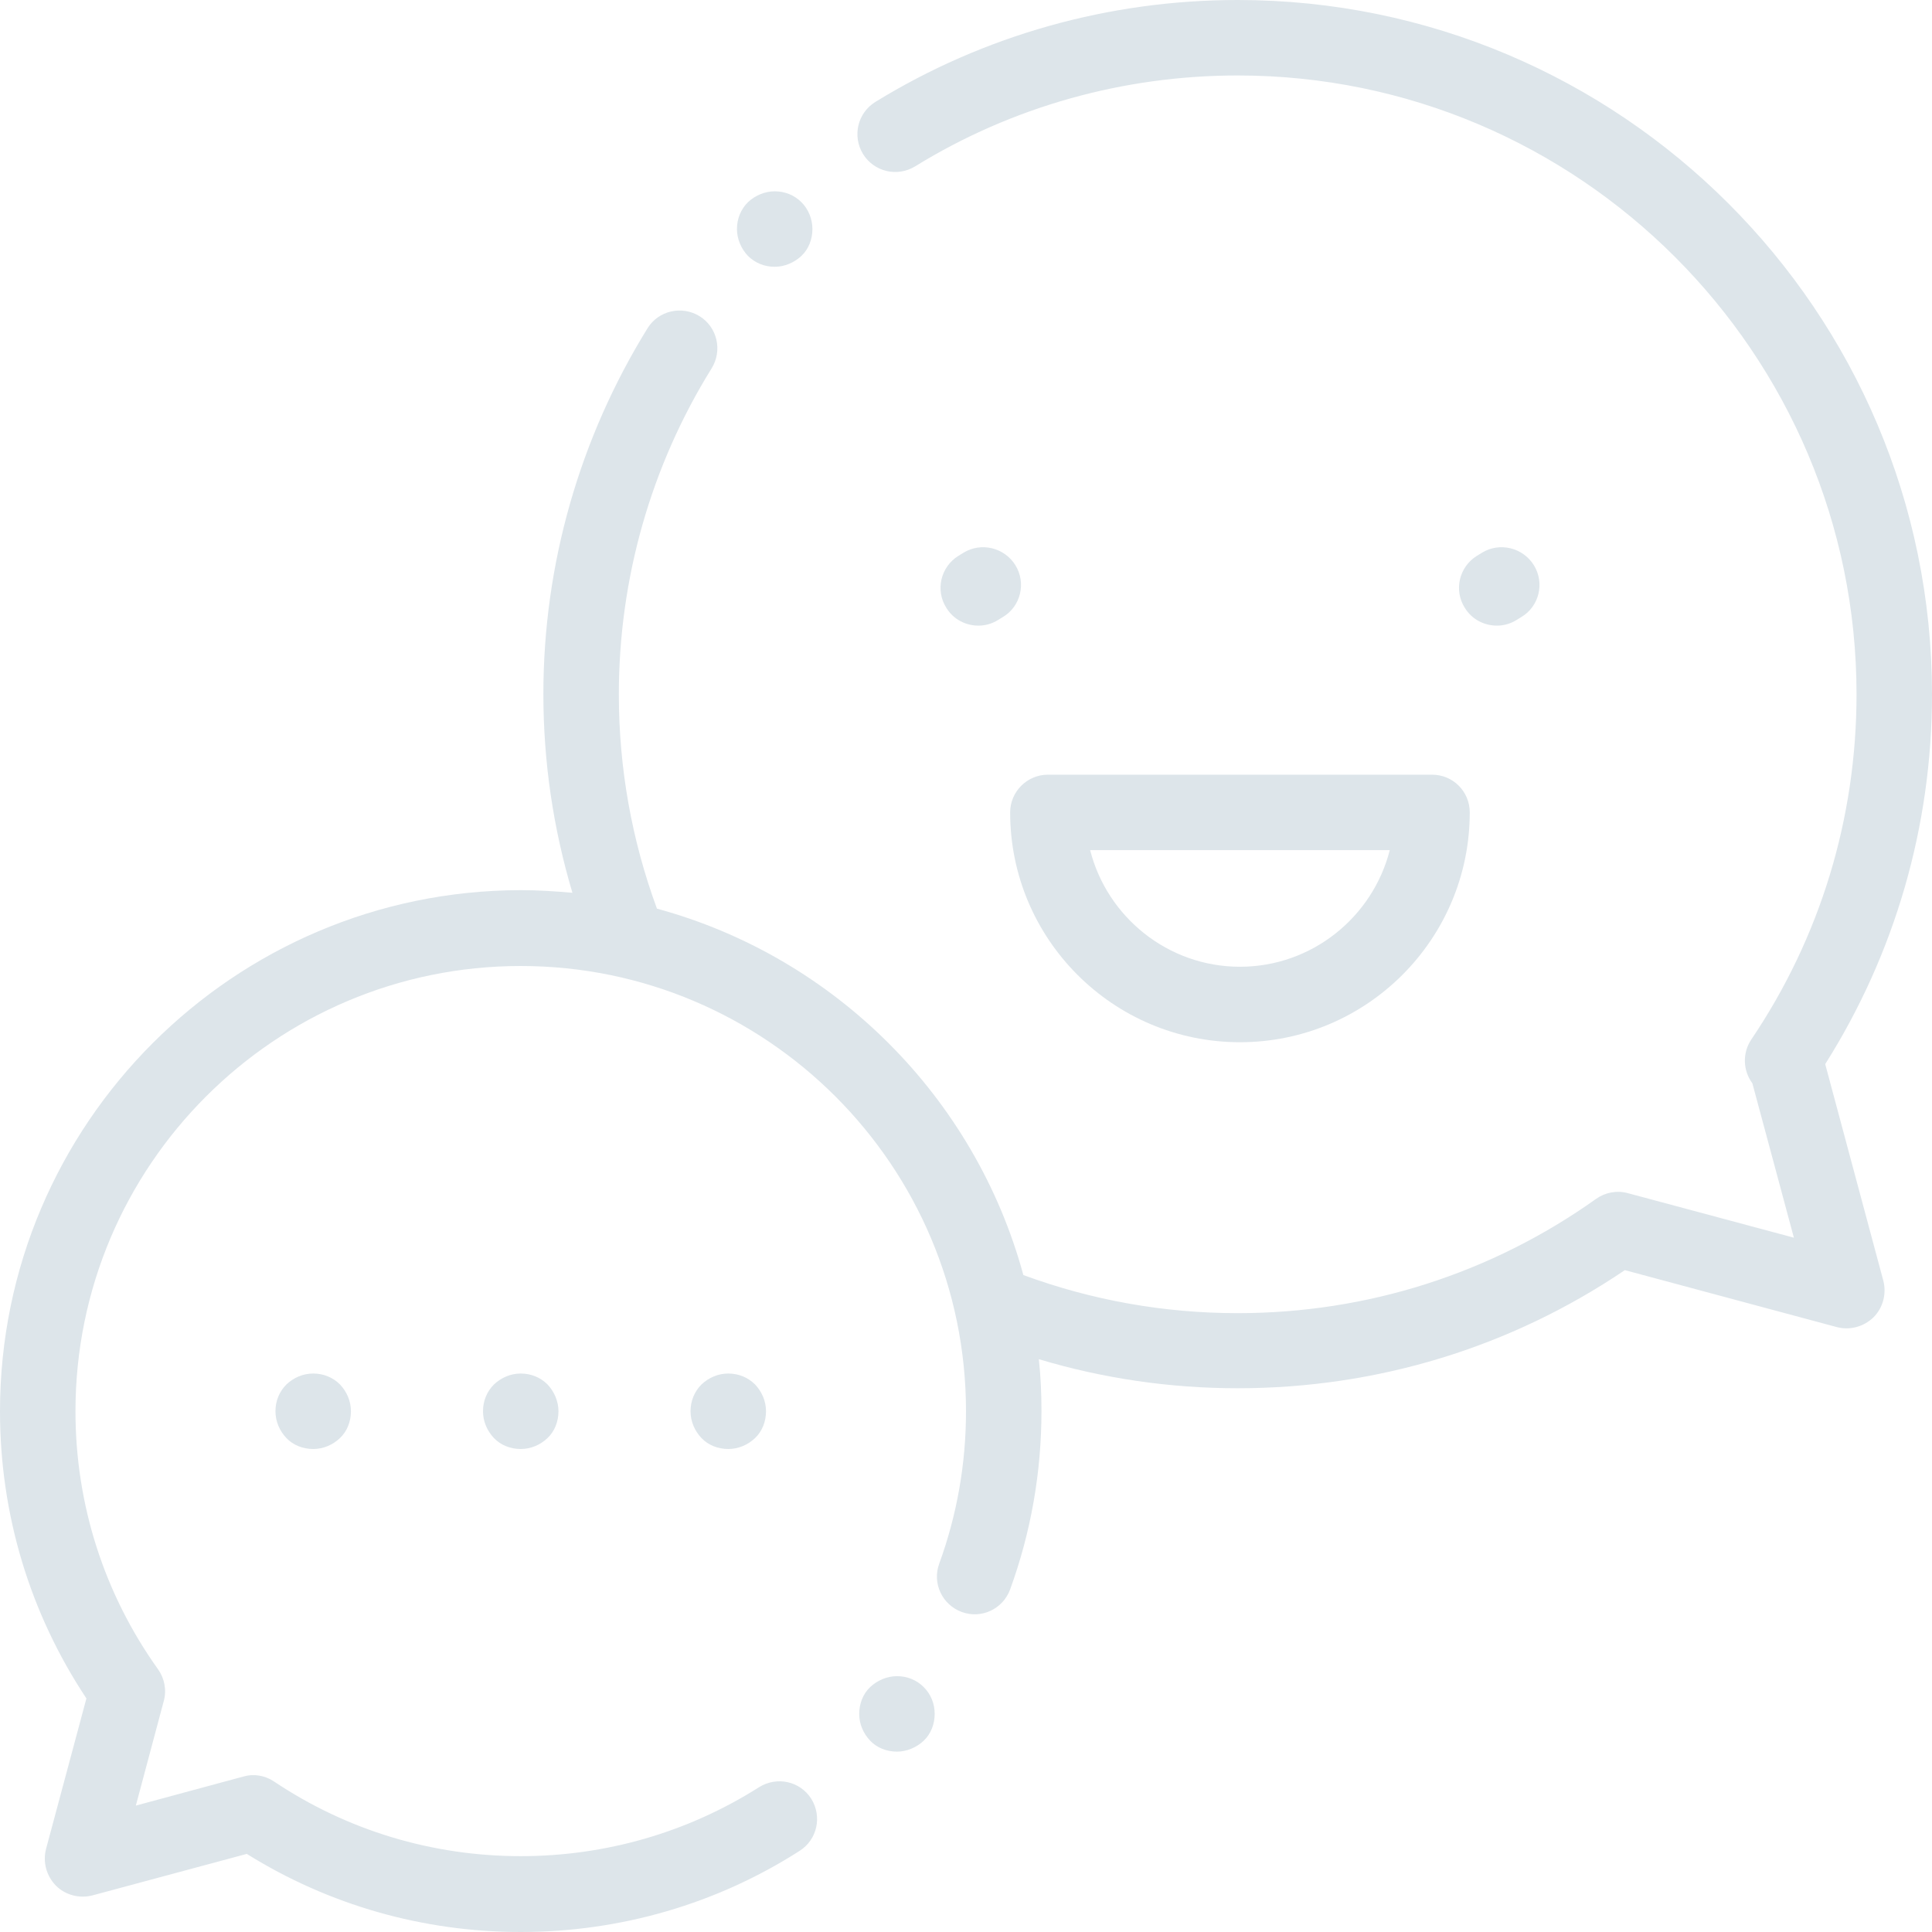 <?xml version="1.0" encoding="utf-8"?>
<!-- Generator: Adobe Illustrator 24.3.0, SVG Export Plug-In . SVG Version: 6.00 Build 0)  -->
<svg fill='#dde5ea' version="1.1" id="Capa_1" xmlns="http://www.w3.org/2000/svg" xmlns:xlink="http://www.w3.org/1999/xlink" x="0px" y="0px" width='80px' height='80px'
	 viewBox="0 0 512 512" style="enable-background:new 0 0 512 512;" xml:space="preserve">
<g>
	<g>
		<path d="M483.7,282c18.5-29.3,28.3-63.1,28.3-98C512,82.5,429.5,0,328,0c-34,0-67.2,9.3-96,27c-4.7,2.9-6.2,9-3.3,13.8
			c2.9,4.7,9,6.2,13.8,3.3C268.1,28.3,297.7,20,328,20c90.4,0,164,73.6,164,164c0,32.8-9.6,64.4-27.9,91.5
			c-2.4,3.6-2.2,8.2,0.3,11.6l11,40.9l-44-11.8c-2.9-0.8-6-0.2-8.4,1.5c-27.8,19.8-60.7,30.3-95,30.3c-19.5,0-38.6-3.4-56.8-10.1
			c-12.8-47.1-50-84.3-97.1-97.1c-6.7-18.2-10.1-37.3-10.1-56.8c0-30.6,8.5-60.5,24.6-86.4c2.9-4.7,1.5-10.9-3.2-13.8
			c-4.7-2.9-10.9-1.5-13.8,3.2c-18,29.1-27.6,62.6-27.6,96.9c0,18,2.6,35.6,7.7,52.7c-4.5-0.4-9.1-0.7-13.7-0.7
			C61.9,236,0,297.9,0,374c0,27.3,7.9,53.5,22.9,76.1l-10.7,39.9c-0.9,3.5,0.1,7.1,2.6,9.7c2.5,2.5,6.2,3.5,9.7,2.6l40.9-11
			C87.2,504.9,112.2,512,138,512c26.3,0,51.9-7.4,73.9-21.5c4.7-3,6-9.1,3.1-13.8c-3-4.7-9.1-6-13.8-3.1
			c-18.9,12-40.7,18.3-63.2,18.3c-23.4,0-46-6.8-65.4-19.8c-2.4-1.6-5.4-2.1-8.1-1.3L36,478.5l7.4-27.7c0.8-2.9,0.2-6-1.5-8.4
			C27.6,422.4,20,398.7,20,374c0-65.1,52.9-118,118-118s118,52.9,118,118c0,13.9-2.4,27.5-7.1,40.4c-1.9,5.2,0.8,10.9,6,12.8
			c5.2,1.9,10.9-0.8,12.8-6c5.5-15.1,8.3-31,8.3-47.3c0-4.6-0.2-9.2-0.7-13.7c17,5.1,34.7,7.7,52.7,7.7c36.9,0,72.3-10.8,102.6-31.3
			l56.2,15.1c3.5,0.9,7.1-0.1,9.7-2.6c2.5-2.5,3.5-6.2,2.6-9.7L483.7,282z"/>
	</g>
</g>
<g>
	<g>
		<path d="M379.5,205.3H277.7c-5.5,0-10,4.5-10,10c0,33.6,27.3,60.9,60.9,60.9s60.9-27.3,60.9-60.9
			C389.5,209.8,385.1,205.3,379.5,205.3z M328.6,256.2c-19.1,0-35.2-13.2-39.7-30.9h79.4C363.8,243,347.7,256.2,328.6,256.2z"/>
	</g>
</g>
<g>
	<g>
		<path d="M406.5,149.8c-2.9-4.7-9.1-6.2-13.8-3.3l-1.3,0.8c-4.7,2.9-6.2,9.1-3.2,13.8c1.9,3.1,5.2,4.7,8.5,4.7
			c1.8,0,3.6-0.5,5.2-1.5l1.3-0.8C407.9,160.7,409.4,154.5,406.5,149.8z"/>
	</g>
</g>
<g>
	<g>
		<path d="M269.1,149.8c-2.9-4.7-9.1-6.2-13.8-3.3l-1.3,0.8c-4.7,2.9-6.2,9.1-3.2,13.8c1.9,3.1,5.2,4.7,8.5,4.7
			c1.8,0,3.6-0.5,5.2-1.5l1.3-0.8C270.5,160.7,272,154.5,269.1,149.8z"/>
	</g>
</g>
<g>
	<g>
		<path d="M90.1,366.9c-1.9-1.9-4.4-2.9-7.1-2.9s-5.2,1.1-7.1,2.9c-1.9,1.9-2.9,4.4-2.9,7.1s1.1,5.2,2.9,7.1s4.4,2.9,7.1,2.9
			s5.2-1.1,7.1-2.9s2.9-4.4,2.9-7.1S91.9,368.8,90.1,366.9z"/>
	</g>
</g>
<g>
	<g>
		<path d="M145.1,366.9c-1.9-1.9-4.4-2.9-7.1-2.9s-5.2,1.1-7.1,2.9c-1.9,1.9-2.9,4.4-2.9,7.1s1.1,5.2,2.9,7.1s4.4,2.9,7.1,2.9
			s5.2-1.1,7.1-2.9s2.9-4.4,2.9-7.1C148,371.4,146.9,368.8,145.1,366.9z"/>
	</g>
</g>
<g>
	<g>
		<path d="M200.1,366.9c-1.9-1.9-4.4-2.9-7.1-2.9s-5.2,1.1-7.1,2.9c-1.9,1.9-2.9,4.4-2.9,7.1s1.1,5.2,2.9,7.1s4.4,2.9,7.1,2.9
			s5.2-1.1,7.1-2.9s2.9-4.4,2.9-7.1S201.9,368.8,200.1,366.9z"/>
	</g>
</g>
<g>
	<g>
		<path d="M244.8,447.1c-1.9-1.9-4.4-2.9-7.1-2.9c-2.6,0-5.2,1.1-7.1,2.9s-2.9,4.4-2.9,7.1s1.1,5.2,2.9,7.1s4.4,2.9,7.1,2.9
			c2.6,0,5.2-1.1,7.1-2.9s2.9-4.4,2.9-7.1S246.7,449,244.8,447.1z"/>
	</g>
</g>
<g>
	<g>
		<path d="M212.4,53.6c-1.9-1.9-4.4-2.9-7.1-2.9c-2.6,0-5.2,1.1-7.1,2.9c-1.9,1.9-2.9,4.4-2.9,7.1c0,2.6,1.1,5.2,2.9,7.1
			c1.9,1.9,4.4,2.9,7.1,2.9c2.6,0,5.2-1.1,7.1-2.9s2.9-4.4,2.9-7.1C215.3,58,214.2,55.4,212.4,53.6z"/>
	</g>
</g>
</svg>
